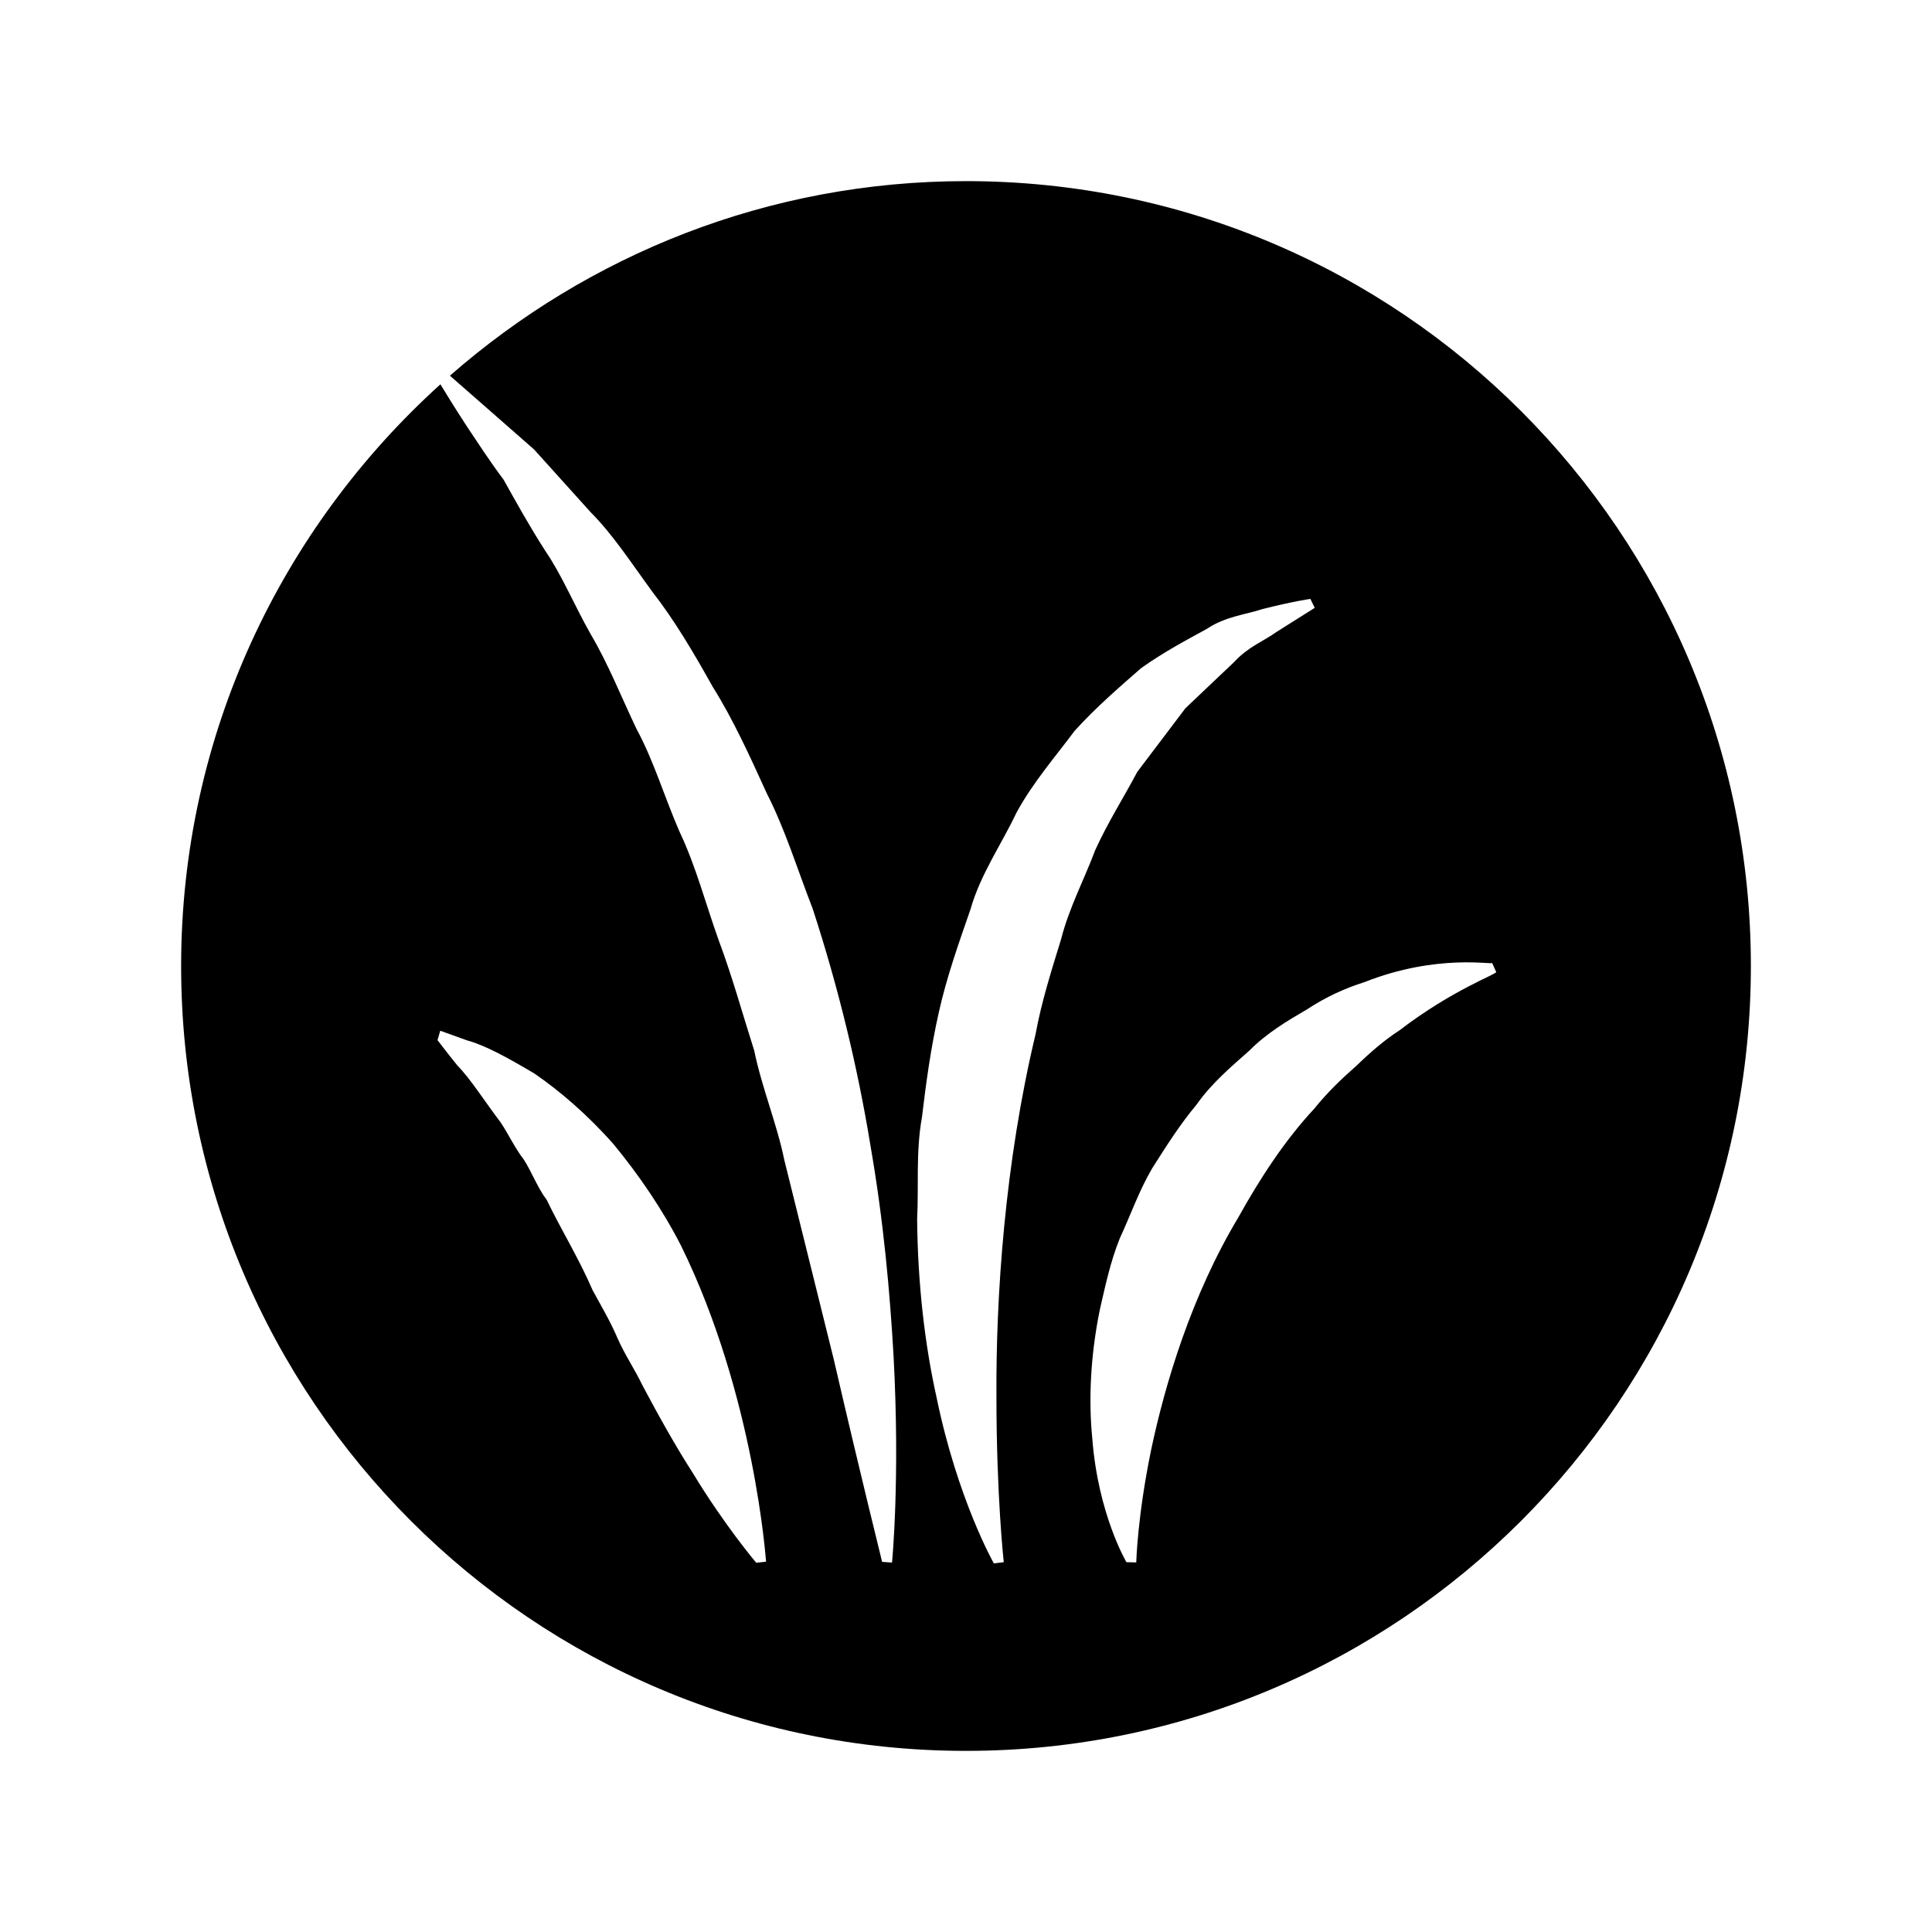<?xml version="1.0" encoding="utf-8"?>
<!-- Generator: Adobe Illustrator 16.0.0, SVG Export Plug-In . SVG Version: 6.00 Build 0)  -->
<!DOCTYPE svg PUBLIC "-//W3C//DTD SVG 1.1//EN" "http://www.w3.org/Graphics/SVG/1.1/DTD/svg11.dtd">
<svg version="1.1" id="Ebene_1" xmlns="http://www.w3.org/2000/svg" xmlns:xlink="http://www.w3.org/1999/xlink" x="0px" y="0px"
	 width="24px" height="24px" viewBox="0 0 24 24" enable-background="new 0 0 24 24" xml:space="preserve">
<path d="M12,2.25c-2.458,0-4.696,0.916-6.411,2.417c0.088,0.077,0.231,0.202,0.434,0.38c0.17,0.148,0.375,0.33,0.612,0.537
	c0.21,0.232,0.447,0.496,0.706,0.783c0.274,0.275,0.502,0.628,0.764,0.986c0.273,0.35,0.51,0.752,0.747,1.176
	c0.257,0.41,0.463,0.865,0.674,1.328c0.231,0.453,0.381,0.948,0.569,1.43c0.32,0.979,0.562,1.984,0.717,2.937
	c0.166,0.951,0.244,1.85,0.288,2.618c0.083,1.54-0.019,2.569-0.019,2.569l-0.123-0.009c0.001,0-0.26-1.042-0.601-2.517
	c-0.18-0.724-0.389-1.569-0.614-2.475c-0.092-0.451-0.278-0.893-0.374-1.36c-0.145-0.454-0.273-0.922-0.442-1.372
	c-0.161-0.45-0.284-0.923-0.486-1.347C8.254,9.902,8.121,9.45,7.908,9.057C7.714,8.65,7.552,8.24,7.341,7.884
	c-0.205-0.36-0.359-0.737-0.566-1.039c-0.199-0.31-0.366-0.612-0.519-0.886c-0.182-0.242-0.328-0.472-0.455-0.66
	c-0.16-0.246-0.269-0.424-0.33-0.525C3.498,6.558,2.25,9.13,2.25,12c0,5.385,4.365,9.75,9.75,9.75c5.385,0,9.75-4.365,9.75-9.75
	S17.385,2.25,12,2.25z M9.394,19.413c0,0-0.395-0.466-0.789-1.117c-0.209-0.325-0.418-0.698-0.625-1.088
	c-0.094-0.197-0.223-0.386-0.311-0.589c-0.088-0.206-0.201-0.396-0.306-0.589c-0.175-0.405-0.397-0.761-0.571-1.124
	c-0.115-0.151-0.186-0.348-0.285-0.501c-0.109-0.14-0.19-0.315-0.285-0.458c-0.202-0.267-0.378-0.546-0.54-0.711
	c-0.15-0.186-0.247-0.315-0.247-0.315l0.034-0.117c0,0,0.121,0.043,0.333,0.12c0.22,0.059,0.502,0.213,0.837,0.412
	c0.319,0.219,0.663,0.515,0.984,0.879c0.307,0.373,0.601,0.799,0.836,1.257C9.375,17.335,9.516,19.4,9.516,19.4L9.394,19.413z
	 M12.864,12.848c-0.383,1.601-0.493,3.259-0.486,4.497c0,1.239,0.091,2.061,0.091,2.061l-0.123,0.015c0,0-0.451-0.793-0.713-2.068
	c-0.142-0.638-0.233-1.394-0.24-2.211c0.021-0.407-0.018-0.835,0.06-1.264c0.051-0.431,0.111-0.868,0.21-1.305
	c0.096-0.434,0.249-0.862,0.394-1.281c0.12-0.426,0.388-0.811,0.568-1.193c0.205-0.379,0.492-0.707,0.725-1.021
	c0.273-0.3,0.566-0.551,0.824-0.777c0.287-0.205,0.578-0.357,0.82-0.49c0.227-0.154,0.498-0.18,0.682-0.243
	c0.388-0.099,0.602-0.128,0.602-0.128l0.054,0.111c0,0-0.173,0.109-0.476,0.3c-0.144,0.106-0.355,0.185-0.524,0.372
	c-0.181,0.172-0.385,0.364-0.607,0.576c-0.185,0.244-0.385,0.509-0.597,0.789c-0.164,0.311-0.365,0.625-0.523,0.973
	c-0.135,0.361-0.324,0.714-0.424,1.107C13.063,12.052,12.938,12.442,12.864,12.848z M17.381,12.802
	c-0.178,0.115-0.352,0.264-0.525,0.432c-0.182,0.159-0.366,0.335-0.531,0.54c-0.359,0.385-0.67,0.859-0.942,1.349
	c-0.579,0.964-0.909,2.061-1.083,2.887c-0.172,0.833-0.185,1.399-0.185,1.399l-0.122-0.003c0,0-0.352-0.594-0.424-1.535
	c-0.047-0.471-0.025-1.023,0.094-1.604c0.066-0.286,0.13-0.593,0.247-0.883c0.133-0.285,0.237-0.588,0.401-0.868
	c0.174-0.274,0.346-0.547,0.553-0.794c0.184-0.263,0.429-0.47,0.658-0.673c0.215-0.217,0.475-0.371,0.717-0.512
	c0.232-0.153,0.473-0.262,0.709-0.336c0.907-0.359,1.604-0.211,1.587-0.24l0.051,0.113C18.601,12.1,18.053,12.287,17.381,12.802z"/>
</svg>
